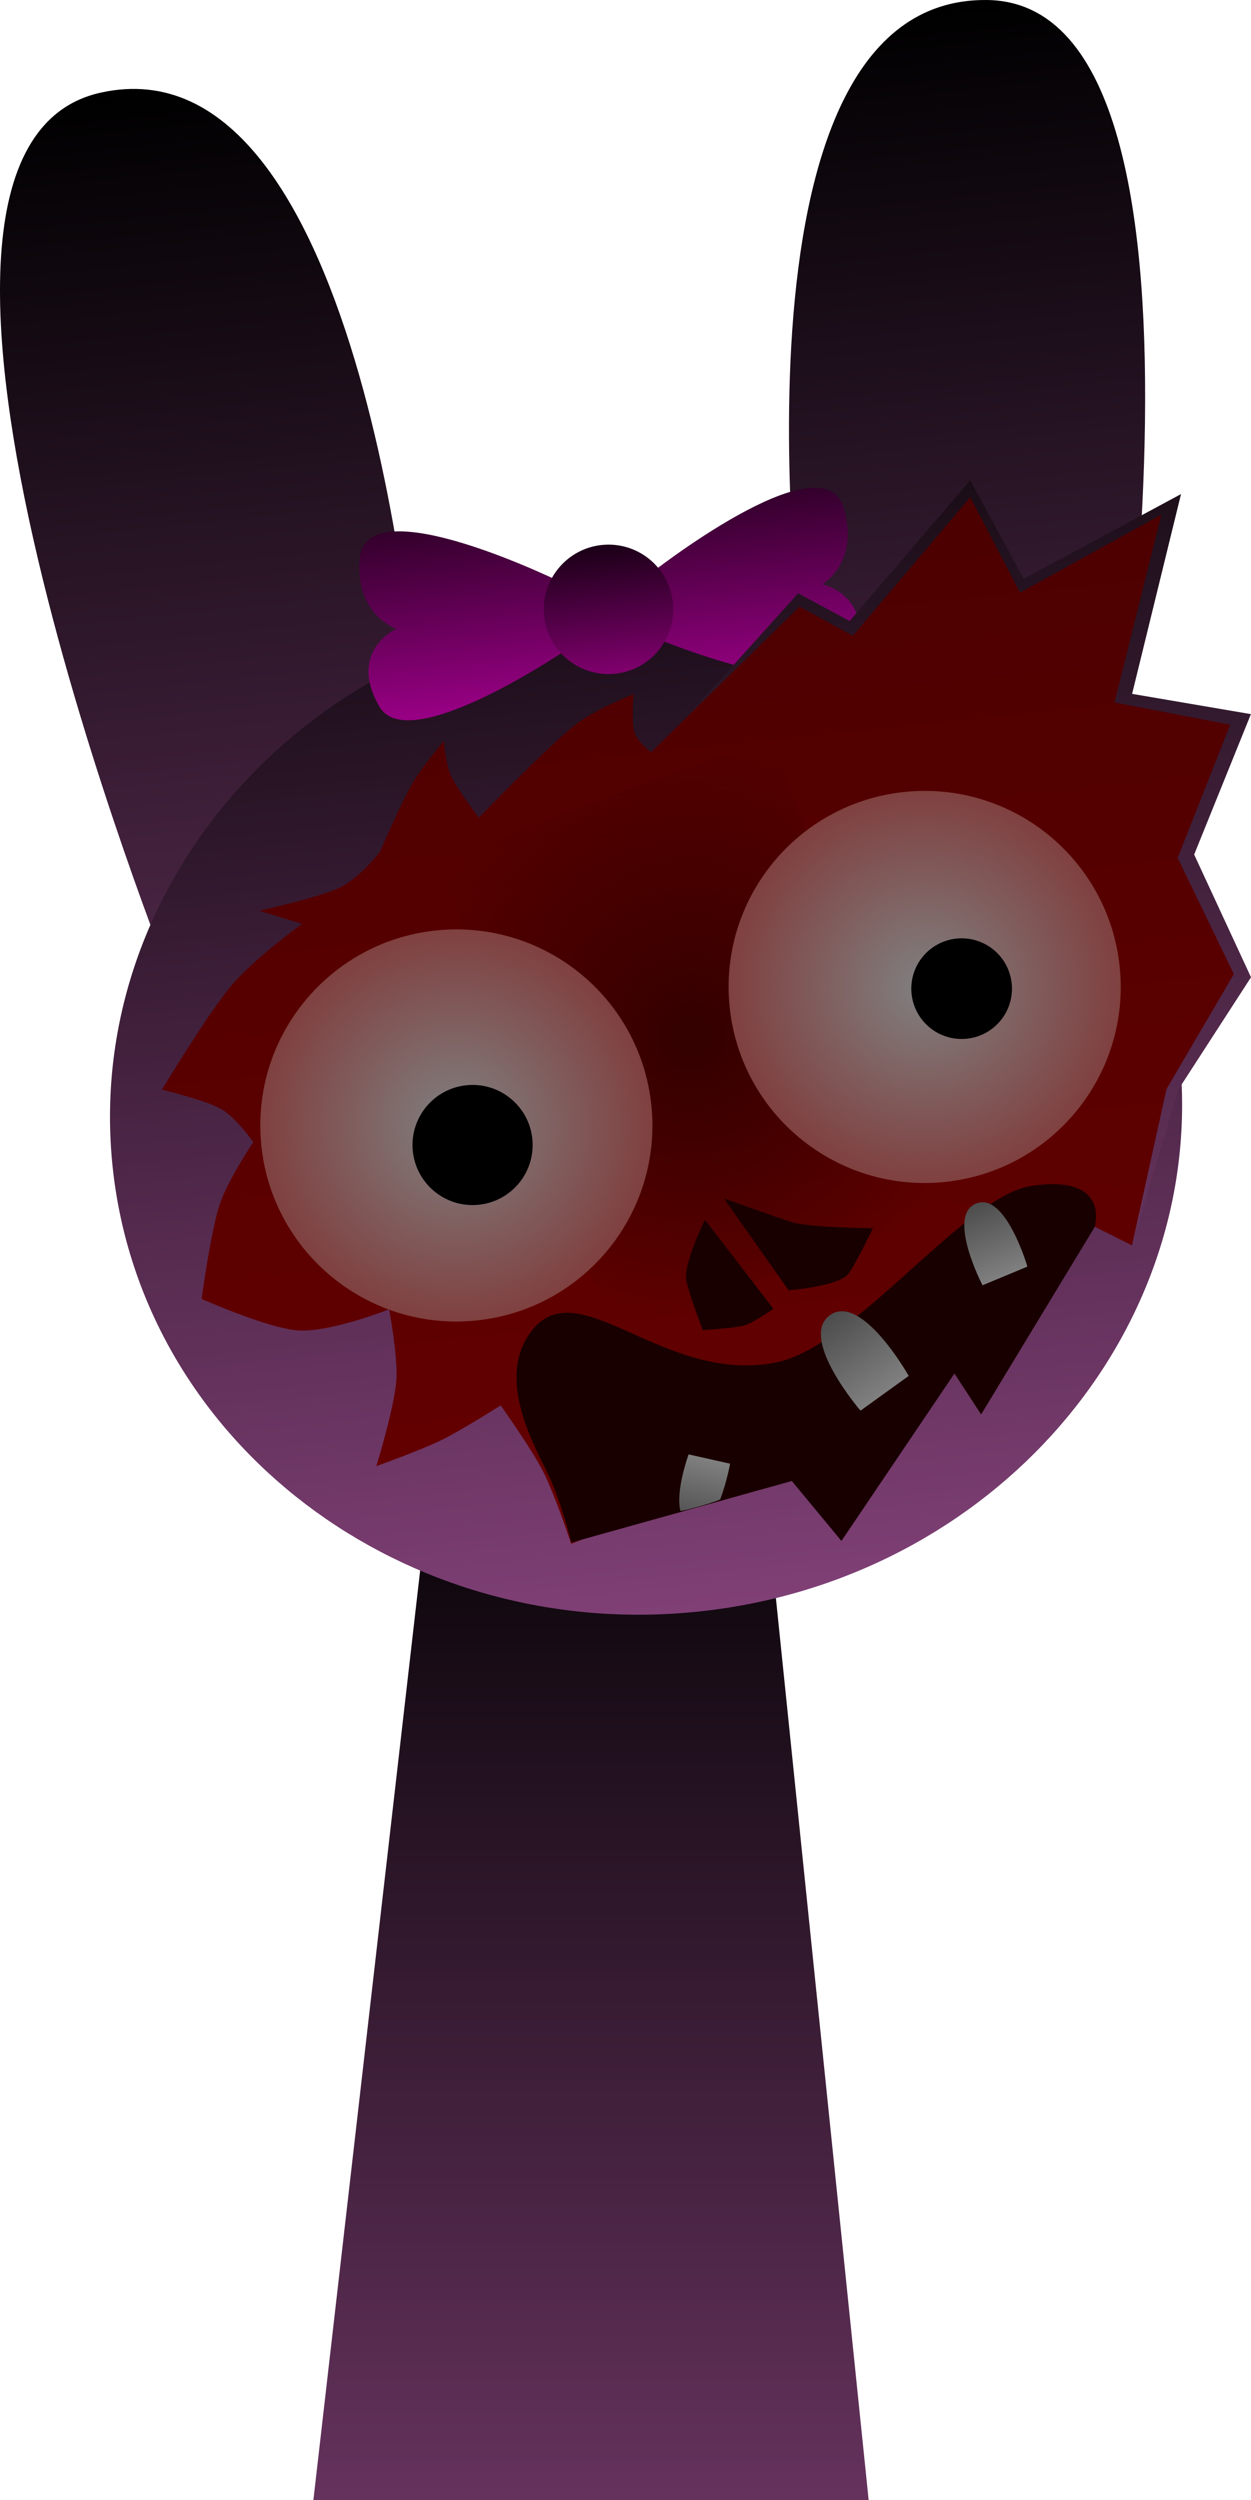 <svg version="1.1" xmlns="http://www.w3.org/2000/svg" xmlns:xlink="http://www.w3.org/1999/xlink" width="149.824" height="299.415" viewBox="0,0,149.824,299.415"><defs><linearGradient x1="240" y1="175.5" x2="240" y2="307.5" gradientUnits="userSpaceOnUse" id="color-1"><stop offset="0" stop-color="#000000"/><stop offset="1" stop-color="#65325d"/></linearGradient><linearGradient x1="188.824" y1="18.263" x2="199.921" y2="124.414" gradientUnits="userSpaceOnUse" id="color-2"><stop offset="0" stop-color="#000000"/><stop offset="1" stop-color="#4c2646"/></linearGradient><linearGradient x1="279.819" y1="8.751" x2="290.916" y2="114.901" gradientUnits="userSpaceOnUse" id="color-3"><stop offset="0" stop-color="#000000"/><stop offset="1" stop-color="#4c2647"/></linearGradient><linearGradient x1="240.322" y1="81.15" x2="252.861" y2="201.093" gradientUnits="userSpaceOnUse" id="color-4"><stop offset="0" stop-color="#1b0d19"/><stop offset="1" stop-color="#804076"/></linearGradient><linearGradient x1="223.829" y1="70.951" x2="226.191" y2="93.545" gradientUnits="userSpaceOnUse" id="color-5"><stop offset="0" stop-color="#33002b"/><stop offset="1" stop-color="#990085"/></linearGradient><linearGradient x1="258.142" y1="67.363" x2="260.504" y2="89.958" gradientUnits="userSpaceOnUse" id="color-6"><stop offset="0" stop-color="#33002b"/><stop offset="1" stop-color="#990085"/></linearGradient><linearGradient x1="241.292" y1="73.354" x2="242.903" y2="88.77" gradientUnits="userSpaceOnUse" id="color-7"><stop offset="0" stop-color="#1a0016"/><stop offset="1" stop-color="#80006e"/></linearGradient><linearGradient x1="279.984" y1="66.181" x2="289.668" y2="158.819" gradientUnits="userSpaceOnUse" id="color-8"><stop offset="0" stop-color="#1a0d17"/><stop offset="1" stop-color="#66335d"/></linearGradient><linearGradient x1="247.858" y1="71.551" x2="260.352" y2="191.062" gradientUnits="userSpaceOnUse" id="color-9"><stop offset="0" stop-color="#4c0000"/><stop offset="1" stop-color="#650000"/></linearGradient><radialGradient cx="252.065" cy="132.149" r="34.544" gradientUnits="userSpaceOnUse" id="color-10"><stop offset="0" stop-color="#330000"/><stop offset="1" stop-color="#330000" stop-opacity="0"/></radialGradient><radialGradient cx="223.873" cy="142.875" r="23.481" gradientUnits="userSpaceOnUse" id="color-11"><stop offset="0" stop-color="#808080"/><stop offset="1" stop-color="#804040"/></radialGradient><radialGradient cx="279.961" cy="126.287" r="23.481" gradientUnits="userSpaceOnUse" id="color-12"><stop offset="0" stop-color="#808080"/><stop offset="1" stop-color="#804040"/></radialGradient><linearGradient x1="252.411" y1="190.693" x2="254.174" y2="182.827" gradientUnits="userSpaceOnUse" id="color-13"><stop offset="0" stop-color="#4d4d4d"/><stop offset="1" stop-color="#808080"/></linearGradient><linearGradient x1="268.572" y1="165.807" x2="275.16" y2="174.948" gradientUnits="userSpaceOnUse" id="color-14"><stop offset="0" stop-color="#4d4d4d"/><stop offset="1" stop-color="#808080"/></linearGradient><linearGradient x1="286.033" y1="152.387" x2="289.575" y2="160.897" gradientUnits="userSpaceOnUse" id="color-15"><stop offset="0" stop-color="#4d4d4d"/><stop offset="1" stop-color="#808080"/></linearGradient></defs><g transform="translate(-169.218,-8.085)"><g data-paper-data="{&quot;isPaintingLayer&quot;:true}" fill-rule="nonzero" stroke-width="0" stroke-linejoin="miter" stroke-miterlimit="10" stroke-dasharray="" stroke-dashoffset="0" style="mix-blend-mode: normal"><path d="M206.75,307.5l15.143,-131.842l37.783,-0.158l13.574,132z" fill="url(#color-1)" stroke="none" stroke-linecap="butt"/><g><path d="M189.761,125.476c0,0 -39.89,-99.311 -8.499,-106.293c32.061,-7.132 37.883,72.956 37.883,72.956" fill="url(#color-2)" stroke="none" stroke-linecap="round"/><path d="M265.433,87.3c0,0 -10.869,-79.561 21.974,-79.214c32.156,0.339 13.669,105.753 13.669,105.753" data-paper-data="{&quot;index&quot;:null}" fill="url(#color-3)" stroke="none" stroke-linecap="round"/><path d="M182.703,147.801c-3.463,-33.121 22.334,-62.962 57.619,-66.651c35.285,-3.689 66.696,20.171 70.158,53.292c3.463,33.121 -22.334,62.962 -57.619,66.651c-35.285,3.689 -66.696,-20.171 -70.158,-53.292z" fill="url(#color-4)" stroke="none" stroke-linecap="butt"/><g stroke="#000000" stroke-linecap="butt"><path d="M214.661,92.723c-3.872,-6.683 2.023,-9.334 2.023,-9.334c0,0 -4.986,-1.655 -4.386,-8.455c0.771,-8.739 24.625,3.121 24.625,3.121l0.62,7.53c0,0 -19.323,13.28 -22.882,7.139z" fill="url(#color-5)"/><path d="M247.752,84.517l-0.951,-7.495c0,0 20.885,-16.538 23.447,-8.147c1.993,6.529 -2.542,9.18 -2.542,9.18c0,0 6.316,1.374 3.91,8.714c-2.211,6.745 -23.863,-2.252 -23.863,-2.252z" data-paper-data="{&quot;index&quot;:null}" fill="url(#color-6)"/><path d="M234.389,81.868c-0.445,-4.257 2.645,-8.069 6.902,-8.514c4.257,-0.445 8.069,2.645 8.514,6.902c0.445,4.257 -2.645,8.069 -6.902,8.514c-4.257,0.445 -8.069,-2.645 -8.514,-6.902z" fill="url(#color-7)"/></g><path d="M247.202,98.673l17.599,-19.527l6.179,3.312l14.433,-16.844l6.407,11.793l18.842,-10.151l-5.858,23.929l14.227,2.427l-6.796,16.816l6.808,14.699l-8.707,13.456l-5.543,18.655l-4.661,-2.341z" fill="url(#color-8)" stroke="none" stroke-linecap="butt"/><path d="M229.183,176.396c0,0 -4.698,2.99 -7.139,4.182c-2.521,1.231 -7.754,3.088 -7.754,3.088c0,0 2.119,-6.842 2.396,-10.232c0.222,-2.721 -0.865,-8.545 -0.865,-8.545c0,0 -6.937,2.754 -10.823,2.539c-3.574,-0.198 -11.633,-3.78 -11.633,-3.78c0,0 1.073,-8.011 2.171,-11.341c0.942,-2.857 4.021,-7.439 4.021,-7.439c0,0 -2.034,-2.916 -3.853,-3.961c-1.829,-1.05 -7.091,-2.323 -7.091,-2.323c0,0 5.506,-9.141 8.274,-12.417c2.824,-3.343 8.504,-7.443 8.504,-7.443l-5.119,-1.56c0,0 7.274,-1.621 9.69,-2.803c2.405,-1.177 4.774,-4.274 4.774,-4.274c0,0 2.511,-5.827 3.884,-8.209c1.121,-1.945 3.754,-5.038 3.754,-5.038c0,0 0.219,2.76 0.877,4.198c0.732,1.602 3.316,4.975 3.316,4.975c0,0 8.016,-8.302 11.421,-11.022c2.445,-1.953 7.101,-3.776 7.101,-3.776c0,0 -0.248,3.43 0.082,4.517c0.369,1.215 2.029,2.43 2.029,2.43l17.765,-17.422l6.398,3.49l14.056,-16.604l5.967,11.437l16.915,-9.346l-5.606,22.495l13.85,2.668l-6.283,15.957l6.725,13.903l-8.069,13.791l-4.13,18.709l-4.661,-2.341l-14.04,20.071l-3.218,-5.101l-12.917,20.19l-4.792,-7.705l-27.531,10.618c0,0 -1.948,-5.877 -3.381,-8.687c-1.382,-2.712 -5.069,-7.889 -5.069,-7.889z" fill="url(#color-9)" stroke="none" stroke-linecap="butt"/><path d="M242.564,167.875l-20.885,-56.781l39.887,-14.671l20.885,56.781z" fill="url(#color-10)" stroke="none" stroke-linecap="butt"/><path d="M233.052,167.262c5.655,-6.833 15.71,6.606 29.037,4.01c9.496,-1.85 22.606,-19.942 30.642,-21.155c9.584,-1.447 7.583,4.929 7.583,4.929l-13.592,22.438l-3.197,-4.902l-13.534,20.054l-5.944,-7.182l-26.406,7.369c0,0 -1.139,-4.622 -2.623,-7.857c-1.412,-3.078 -6.805,-11.855 -1.966,-17.703z" fill="#190000" stroke="none" stroke-linecap="butt"/><path d="M200.52,145.316c-1.348,-12.898 8.014,-24.446 20.912,-25.795c12.898,-1.348 24.446,8.014 25.795,20.912c1.348,12.898 -8.014,24.446 -20.912,25.795c-12.898,1.348 -24.446,-8.014 -25.795,-20.912z" fill="url(#color-11)" stroke="none" stroke-linecap="butt"/><path d="M218.66,145.963c-0.413,-3.952 2.456,-7.49 6.407,-7.904c3.952,-0.413 7.49,2.456 7.904,6.407c0.413,3.952 -2.456,7.49 -6.407,7.904c-3.952,0.413 -7.49,-2.456 -7.904,-6.407z" fill="#000000" stroke="none" stroke-linecap="butt"/><path d="M282.402,149.64c-12.898,1.348 -24.446,-8.014 -25.795,-20.912c-1.348,-12.898 8.014,-24.446 20.912,-25.795c12.898,-1.348 24.446,8.014 25.795,20.912c1.348,12.898 -8.014,24.446 -20.912,25.795z" data-paper-data="{&quot;index&quot;:null}" fill="url(#color-12)" stroke="none" stroke-linecap="butt"/><path d="M285.014,132.484c-3.311,0.346 -6.276,-2.057 -6.622,-5.368c-0.346,-3.311 2.057,-6.276 5.368,-6.622c3.311,-0.346 6.276,2.057 6.622,5.368c0.346,3.311 -2.057,6.276 -5.368,6.622z" data-paper-data="{&quot;index&quot;:null}" fill="#000000" stroke="none" stroke-linecap="butt"/><path d="M253.384,167.383c0,0 -1.454,-3.731 -1.948,-5.823c-0.479,-2.031 2.21,-7.389 2.21,-7.389l8.201,10.659c0,0 -2.425,1.697 -3.503,2.002c-1.097,0.311 -4.961,0.551 -4.961,0.551z" fill="#190000" stroke="none" stroke-linecap="butt"/><path d="M270.926,160.525c-1.093,1.644 -7.27,2.09 -7.27,2.09l-7.739,-11.005c0,0 6.115,2.194 8.1,2.837c2.045,0.662 9.742,0.731 9.742,0.731c0,0 -1.741,3.704 -2.834,5.347z" data-paper-data="{&quot;index&quot;:null}" fill="#190000" stroke="none" stroke-linecap="butt"/><path d="M256.658,183.384c0,0 -0.407,2.222 -1.177,4.25c-0.071,0.188 -4.747,1.564 -4.79,1.374c-0.57,-2.508 1,-6.738 1,-6.738z" fill="url(#color-13)" stroke="none" stroke-linecap="butt"/><path d="M272.274,177.029c0,0 -7.468,-8.69 -3.668,-11.429c3.8,-2.739 9.442,7.267 9.442,7.267z" fill="url(#color-14)" stroke="none" stroke-linecap="butt"/><path d="M286.888,162.015c0,0 -4.327,-8.314 -0.79,-9.787c3.537,-1.473 6.164,7.549 6.164,7.549z" fill="url(#color-15)" stroke="none" stroke-linecap="butt"/></g></g></g></svg>